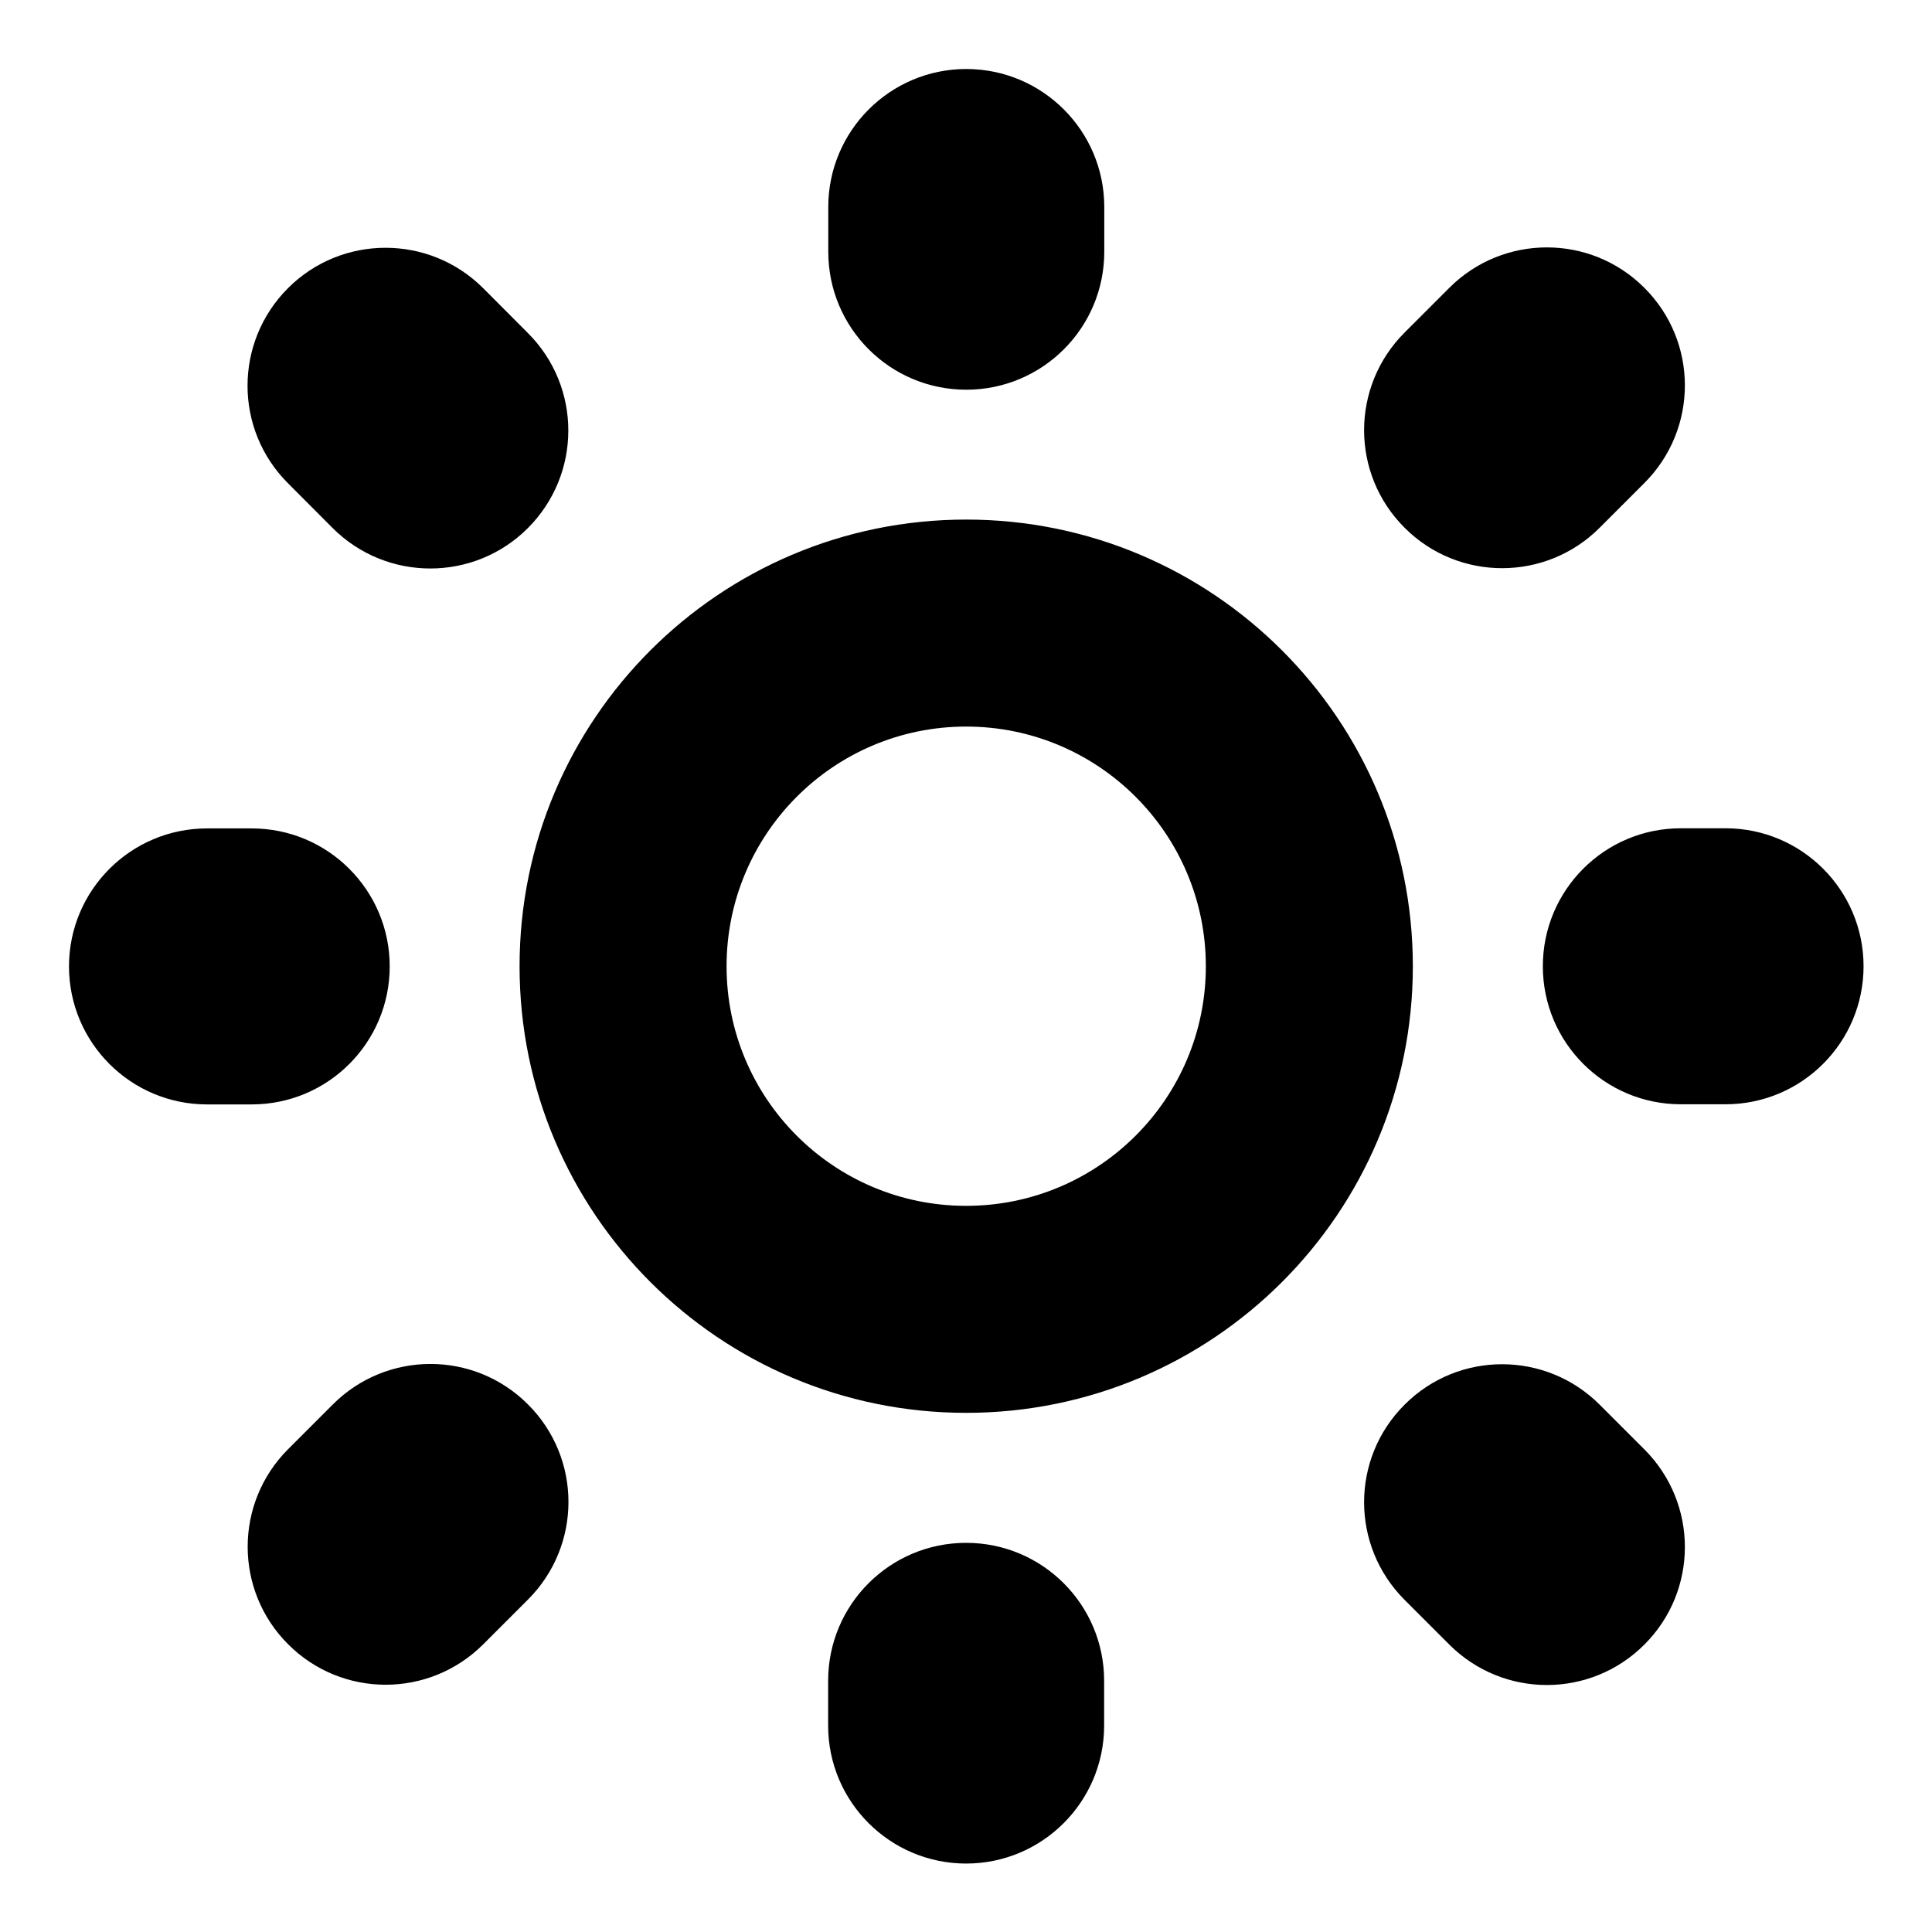<svg width="14" height="14" viewBox="0 0 14 14" fill="none" xmlns="http://www.w3.org/2000/svg">
<path fill-rule="evenodd" clip-rule="evenodd" d="M8.002 1.5C8.002 0.948 7.554 0.5 7.002 0.5C6.45 0.5 6.002 0.948 6.002 1.5V1.824C6.002 2.377 6.45 2.824 7.002 2.824C7.554 2.824 8.002 2.377 8.002 1.824V1.5ZM8.001 12.18C8.001 11.627 7.553 11.18 7.001 11.18C6.449 11.18 6.001 11.627 6.001 12.18V12.504C6.001 13.056 6.449 13.504 7.001 13.504C7.553 13.504 8.001 13.056 8.001 12.504V12.18ZM7.001 8.738C7.96 8.738 8.738 7.961 8.738 7.002C8.738 6.043 7.96 5.265 7.001 5.265C6.042 5.265 5.265 6.043 5.265 7.002C5.265 7.961 6.042 8.738 7.001 8.738ZM7.001 10.238C8.789 10.238 10.238 8.789 10.238 7.002C10.238 5.214 8.789 3.765 7.001 3.765C5.214 3.765 3.765 5.214 3.765 7.002C3.765 8.789 5.214 10.238 7.001 10.238ZM11.18 7.002C11.18 6.45 11.627 6.002 12.18 6.002H12.504C13.056 6.002 13.504 6.45 13.504 7.002C13.504 7.554 13.056 8.002 12.504 8.002H12.18C11.627 8.002 11.18 7.554 11.18 7.002ZM0.5 7.003C0.5 6.451 0.948 6.003 1.5 6.003H1.824C2.377 6.003 2.824 6.451 2.824 7.003C2.824 7.555 2.377 8.003 1.824 8.003H1.5C0.948 8.003 0.5 7.555 0.5 7.003ZM10.178 2.41C9.787 2.801 9.787 3.434 10.178 3.824C10.568 4.215 11.202 4.215 11.592 3.824L11.916 3.5C12.307 3.109 12.307 2.476 11.916 2.086C11.526 1.695 10.893 1.695 10.502 2.086L10.178 2.41ZM2.088 10.501C1.697 10.892 1.697 11.525 2.088 11.915C2.478 12.306 3.111 12.306 3.502 11.915L3.826 11.591C4.217 11.2 4.217 10.567 3.826 10.177C3.436 9.786 2.803 9.786 2.412 10.177L2.088 10.501ZM10.178 10.179C10.568 9.788 11.201 9.788 11.592 10.179L11.916 10.503C12.307 10.894 12.307 11.527 11.916 11.917C11.526 12.308 10.893 12.308 10.502 11.917L10.178 11.593C9.787 11.202 9.787 10.569 10.178 10.179ZM2.087 2.088C2.477 1.698 3.11 1.698 3.501 2.088L3.825 2.413C4.216 2.803 4.216 3.436 3.825 3.827C3.435 4.217 2.802 4.217 2.411 3.827L2.087 3.502C1.696 3.112 1.696 2.479 2.087 2.088Z" fill="black"/>
</svg>
